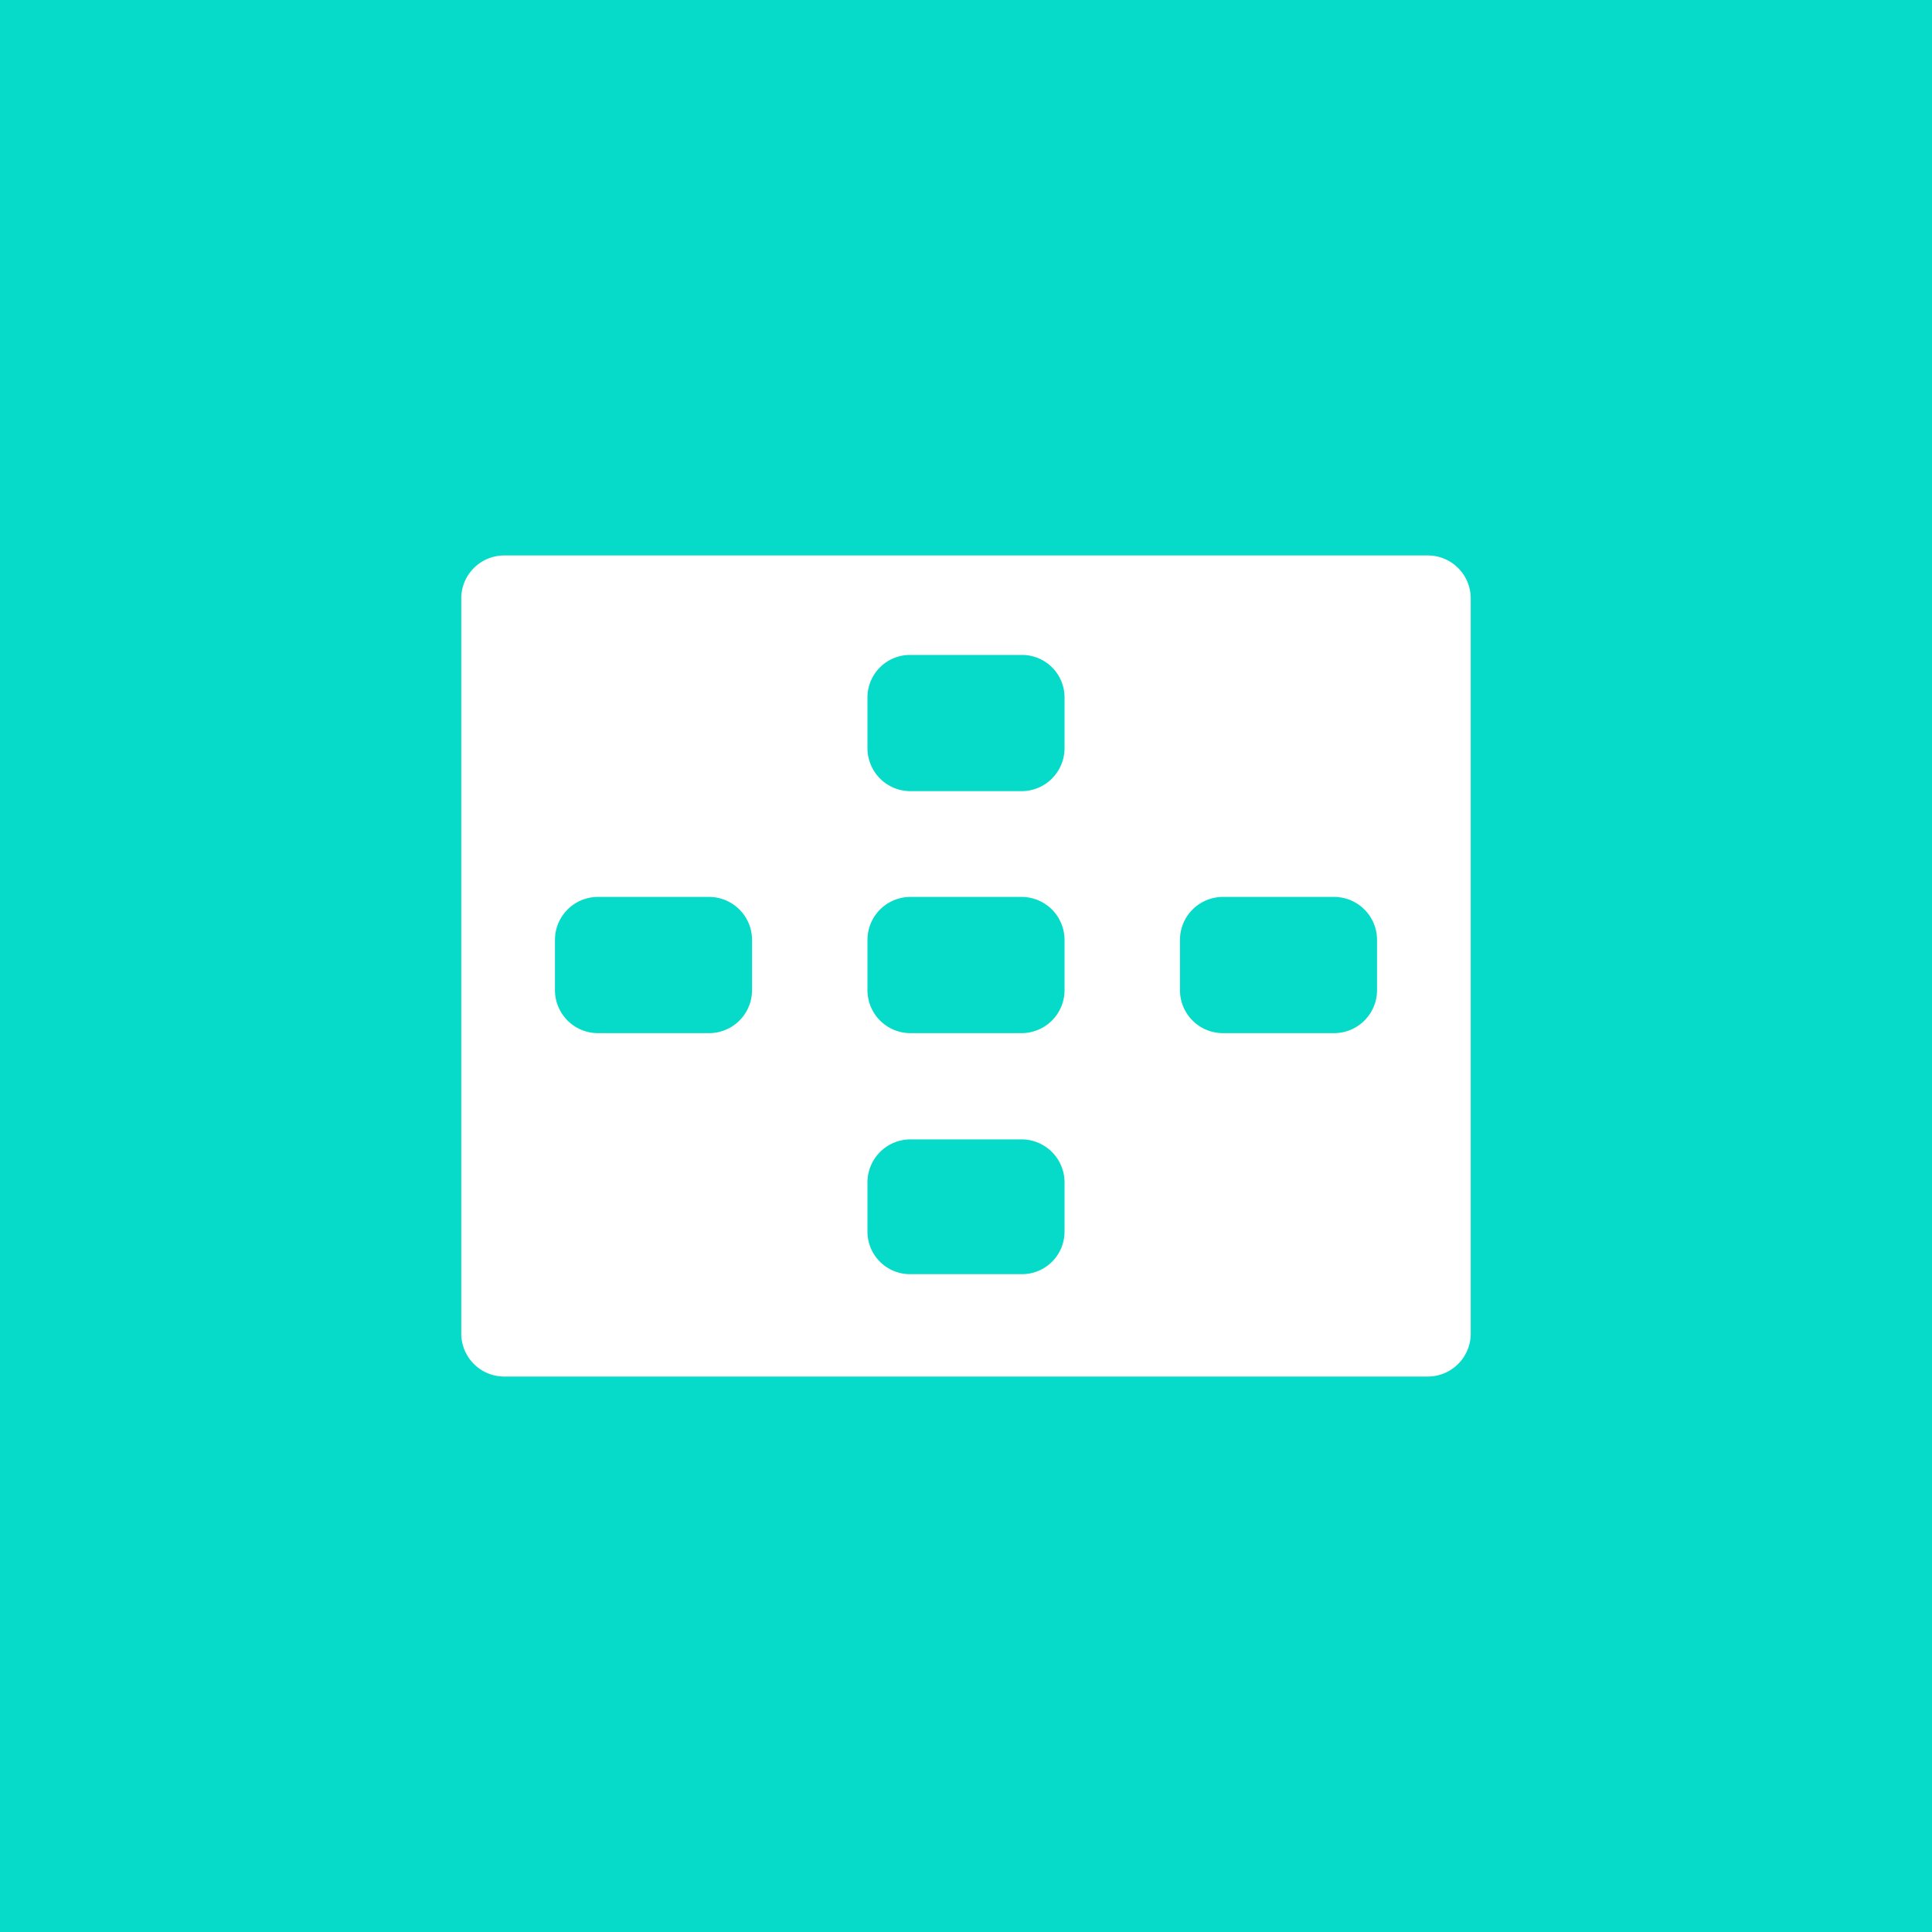<svg xmlns="http://www.w3.org/2000/svg" viewBox="0 0 40 40"><defs><style>.cls-1{fill:#06dbc9;}.cls-2{fill:#fff;}</style></defs><title>アセット 2</title><g id="レイヤー_2" data-name="レイヤー 2"><g id="design"><rect class="cls-1" width="40" height="40"/><path class="cls-2" d="M29.57,11.5H10.43a.89.89,0,0,0-.88.88V27.62a.89.89,0,0,0,.88.88H29.57a.89.89,0,0,0,.88-.88V12.38A.89.89,0,0,0,29.57,11.5Zm-14,9a.89.89,0,0,1-.88.89H12.37a.89.89,0,0,1-.88-.89V19.46a.89.89,0,0,1,.88-.89h2.32a.89.89,0,0,1,.88.89Zm6.47,5a.88.88,0,0,1-.88.88H18.84a.88.88,0,0,1-.88-.88V24.47a.89.89,0,0,1,.88-.88h2.32a.89.89,0,0,1,.88.88Zm0-5a.89.89,0,0,1-.88.89H18.84a.89.89,0,0,1-.88-.89V19.46a.89.89,0,0,1,.88-.89h2.32a.89.89,0,0,1,.88.89Zm0-5a.89.89,0,0,1-.88.88H18.84a.89.89,0,0,1-.88-.88V14.44a.88.88,0,0,1,.88-.88h2.32a.88.88,0,0,1,.88.88Zm6.47,5a.89.89,0,0,1-.88.89H25.31a.89.89,0,0,1-.88-.89V19.46a.89.89,0,0,1,.88-.89h2.32a.89.89,0,0,1,.88.89Z"/></g></g></svg>